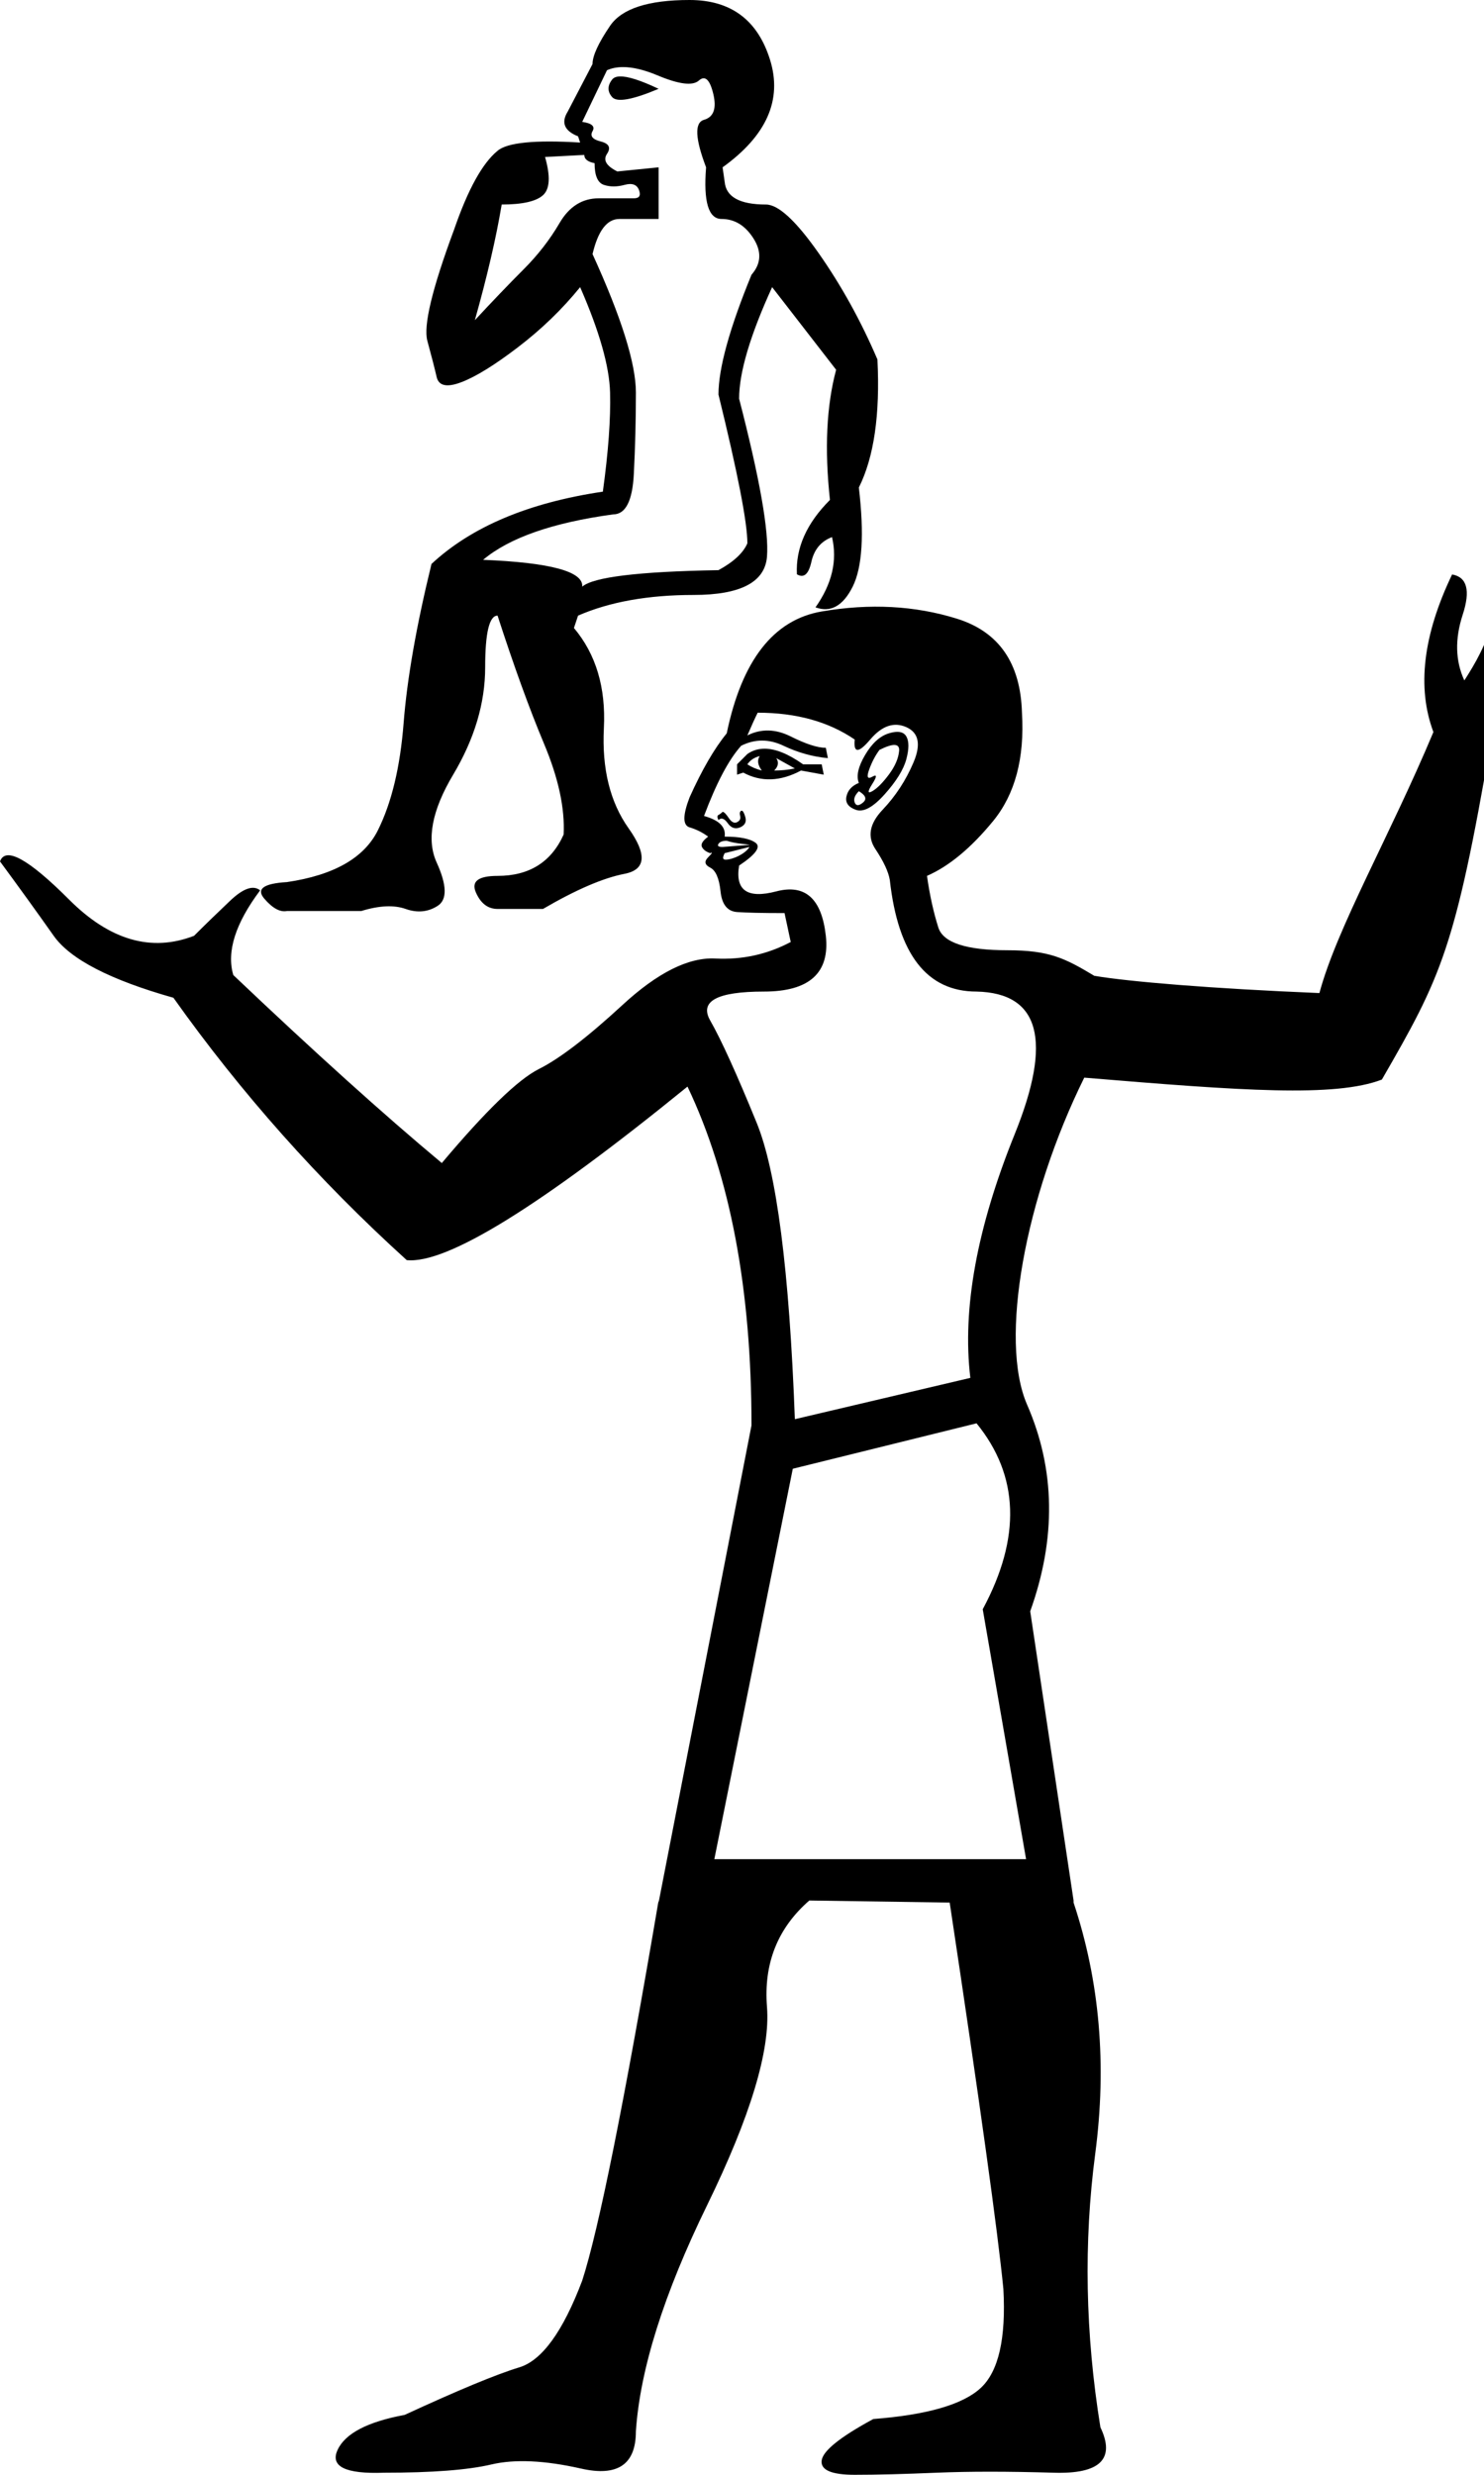 <?xml version="1.0" encoding="UTF-8" standalone="no"?>
<svg
   width="600"
   height="1000"
   id="svg2277"
   sodipodi:version="0.32"
   inkscape:version="1.4.2 (f4327f4, 2025-05-13)"
   sodipodi:docname="13507.svg"
   inkscape:output_extension="org.inkscape.output.svg.inkscape"
   sodipodi:modified="true"
   version="1.1"
   xmlns:inkscape="http://www.inkscape.org/namespaces/inkscape"
   xmlns:sodipodi="http://sodipodi.sourceforge.net/DTD/sodipodi-0.dtd"
   xmlns="http://www.w3.org/2000/svg"
   xmlns:svg="http://www.w3.org/2000/svg"
   xmlns:rdf="http://www.w3.org/1999/02/22-rdf-syntax-ns#"
   xmlns:cc="http://creativecommons.org/ns#"
   xmlns:dc="http://purl.org/dc/elements/1.1/">
  <defs
     id="defs2282" />
  <sodipodi:namedview
     inkscape:window-height="998"
     inkscape:window-width="1680"
     inkscape:pageshadow="2"
     inkscape:pageopacity="0.0"
     guidetolerance="10.0"
     gridtolerance="10.0"
     objecttolerance="10.0"
     borderopacity="1.0"
     bordercolor="#666666"
     pagecolor="#ffffff"
     id="base"
     inkscape:showpageshadow="2"
     inkscape:pagecheckerboard="0"
     inkscape:deskcolor="#d1d1d1"
     inkscape:zoom="1.51"
     inkscape:cx="556.95364"
     inkscape:cy="494.37086"
     inkscape:window-x="-8"
     inkscape:window-y="-8"
     inkscape:window-maximized="1"
     inkscape:current-layer="svg2277"
     showguides="true">
    <sodipodi:guide
       position="600,1000"
       orientation="0,-1"
       id="guide1"
       inkscape:locked="false" />
    <sodipodi:guide
       position="600,0"
       orientation="0,-1"
       id="guide2"
       inkscape:locked="false" />
    <sodipodi:guide
       position="354.276,754.86"
       orientation="0,-1"
       id="guide3"
       inkscape:locked="false" />
  </sodipodi:namedview>
  <path
     id="path2279"
     style="fill:#000000;stroke:none;stroke-width:1"
     d="m 278.799,0 c -16.694,0 -27.409,3.478 -32.139,10.434 -4.73,6.956 -7.094,12.104 -7.094,15.443 l -10.018,19.197 c -2.782,4.452 -1.391,7.792 4.174,10.018 l 0.834,2.504 c -18.364,-1.113 -29.493,9.53e-4 -33.389,3.34 -6.121,5.008 -11.964,15.581 -17.529,31.719 -8.904,23.929 -12.521,38.955 -10.852,45.076 1.669,6.121 2.923,10.99 3.758,14.607 0.835,3.617 4.173,4.312 10.016,2.086 5.843,-2.226 13.495,-6.955 22.955,-14.189 9.46,-7.234 17.807,-15.303 25.041,-24.207 7.791,17.807 11.825,31.997 12.104,42.57 0.278,10.573 -0.694,23.928 -2.92,40.066 -30.05,4.452 -53.145,14.19 -69.283,29.215 -6.121,25.042 -9.876,46.468 -11.268,64.275 -1.391,17.807 -4.871,32.275 -10.436,43.404 -5.565,11.13 -17.806,18.087 -36.727,20.869 -9.46,0.556 -12.521,2.782 -9.182,6.678 3.339,3.895 6.399,5.564 9.182,5.008 h 30.049 c 7.234,-2.226 13.217,-2.503 17.947,-0.834 4.73,1.669 9.042,1.252 12.938,-1.252 3.896,-2.504 3.758,-8.347 -0.416,-17.529 -4.174,-9.182 -1.948,-21.008 6.678,-35.477 8.625,-14.469 12.938,-28.938 12.938,-43.406 0,-13.912 1.669,-20.867 5.008,-20.867 6.678,20.59 12.938,37.84 18.781,51.752 5.843,13.912 8.486,26.155 7.93,36.729 -5.008,11.13 -13.912,16.695 -26.711,16.695 -7.791,0 -10.711,2.226 -8.764,6.678 1.948,4.452 4.868,6.678 8.764,6.678 h 18.365 c 13.356,-7.791 24.345,-12.522 32.971,-14.191 8.626,-1.669 9.182,-7.79 1.67,-18.363 -7.513,-10.573 -10.852,-24.068 -10.018,-40.484 0.835,-16.416 -3.2,-29.911 -12.104,-40.484 l 1.67,-5.008 c 12.799,-5.565 28.38,-8.348 46.744,-8.348 18.92,0 28.798,-5.146 29.633,-15.441 0.835,-10.295 -2.92,-31.581 -11.268,-63.857 0,-10.573 4.452,-25.597 13.355,-45.074 l 25.875,33.389 c -3.895,14.469 -4.73,31.998 -2.504,52.588 -9.46,9.46 -13.912,19.476 -13.355,30.049 2.782,1.669 4.731,5.2e-4 5.844,-5.008 1.113,-5.008 3.896,-8.346 8.348,-10.016 2.226,9.46 5e-5,18.919 -6.678,28.379 6.121,2.226 11.13,-0.555 15.025,-8.346 3.895,-7.791 4.73,-21.148 2.504,-40.068 6.121,-12.243 8.625,-29.493 7.512,-51.752 -6.678,-15.582 -14.607,-29.911 -23.789,-42.988 -9.182,-13.077 -16.277,-19.615 -21.285,-19.615 -10.573,0 -16.139,-3.062 -16.695,-9.184 L 292.154,67.613 C 309.962,54.814 316.36,40.345 311.352,24.207 306.343,8.069 295.493,0 278.799,0 Z m -26.992,27.109 c 3.978,-0.022 8.662,1.097 14.053,3.357 8.625,3.617 14.191,4.314 16.695,2.088 2.504,-2.226 4.451,-0.417 5.842,5.426 1.391,5.843 0.14,9.321 -3.756,10.434 -3.895,1.113 -3.616,7.513 0.836,19.199 -1.113,13.912 0.973,20.867 6.26,20.867 5.287,0 9.599,2.643 12.938,7.93 3.339,5.287 3.061,10.156 -0.834,14.607 -8.904,21.703 -13.355,37.841 -13.355,48.414 7.791,31.72 11.686,51.754 11.686,60.102 -1.669,3.895 -5.564,7.513 -11.686,10.852 -32.276,0.556 -50.64,2.782 -55.092,6.678 0.556,-6.121 -12.799,-9.739 -40.066,-10.852 10.573,-8.904 28.103,-15.026 52.588,-18.365 5.008,0 7.789,-5.426 8.346,-16.277 0.557,-10.851 0.836,-21.841 0.836,-32.971 0,-11.686 -5.843,-30.328 -17.529,-55.926 2.226,-9.46 5.843,-14.191 10.852,-14.191 h 15.859 V 67.613 l -16.695,1.668 c -4.452,-2.226 -5.843,-4.59 -4.174,-7.094 1.669,-2.504 0.835,-4.175 -2.504,-5.01 -3.339,-0.835 -4.451,-2.224 -3.338,-4.172 1.113,-1.948 -0.278,-3.201 -4.174,-3.758 L 245.408,28.381 c 1.878,-0.835 4.012,-1.258 6.398,-1.271 z m -1.221,3.781 c -1.451,0.049 -2.481,0.464 -3.09,1.246 -1.948,2.504 -1.948,4.87 0,7.096 1.948,2.226 8.208,1.112 18.781,-3.34 -7.269,-3.443 -12.499,-5.11 -15.691,-5.002 z m -14.359,31.713 c 0,1.669 1.391,2.783 4.174,3.34 0,5.008 1.252,7.929 3.756,8.764 2.504,0.835 5.287,0.835 8.348,0 3.061,-0.835 5.009,-0.138 5.844,2.088 0.835,2.226 0.138,3.338 -2.088,3.338 h -14.189 c -6.678,0 -11.964,3.34 -15.859,10.018 -3.895,6.678 -8.764,12.938 -14.607,18.781 -5.843,5.843 -12.383,12.66 -19.617,20.451 5.008,-17.807 8.626,-33.389 10.852,-46.744 8.347,0 13.913,-1.254 16.695,-3.758 2.782,-2.504 3.06,-7.651 0.834,-15.441 z M 603.049,211.332 c 7.402,32.328 -2.268,50.045 -10.996,63.617 -3.648,-7.893 -3.871,-16.741 -0.668,-26.545 3.203,-9.804 1.776,-15.23 -4.283,-16.277 -11.755,24.514 -14.275,45.74 -7.555,63.678 -17.585,41.97 -39.019,79.07 -46.092,105.467 -43.927,-1.811 -76.915,-4.602 -91.002,-6.966 -11.879,-7.122 -18.196,-10.333 -35.107,-10.333 -16.694,0 -26.015,-3.06 -27.963,-9.182 -1.948,-6.121 -3.479,-13.076 -4.592,-20.867 8.904,-3.895 17.807,-11.27 26.711,-22.121 8.904,-10.851 12.8,-25.458 11.688,-43.822 C 412.633,267.947 403.867,255.287 386.895,250 c -16.973,-5.287 -35.197,-6.261 -54.674,-2.922 -19.477,3.339 -32.277,19.756 -38.398,49.25 -5.008,6.121 -10.015,14.745 -15.023,25.875 -2.782,7.234 -2.782,11.269 0,12.104 2.782,0.835 5.286,2.086 7.512,3.756 -2.226,1.669 -3.06,3.061 -2.504,4.174 0.556,1.113 1.668,1.949 3.338,2.506 1.113,-0.556 0.835,-10e-4 -0.834,1.668 -1.669,1.669 -1.392,3.061 0.834,4.174 2.226,1.113 3.617,4.313 4.174,9.6 0.556,5.287 2.782,8.07 6.678,8.348 3.895,0.279 10.295,0.418 19.199,0.418 l 2.504,11.686 c -9.46,5.008 -19.615,7.234 -30.467,6.678 -10.851,-0.556 -23.372,5.704 -37.562,18.781 -14.19,13.077 -25.459,21.703 -33.807,25.877 -8.347,4.174 -21.425,16.832 -39.232,37.979 -23.372,-19.477 -51.474,-44.796 -84.307,-75.959 -2.782,-9.46 0.835,-20.869 10.852,-34.225 -2.782,-2.226 -6.817,-0.835 -12.104,4.174 C 87.786,368.948 82.917,373.679 78.465,378.131 61.214,384.809 44.379,379.94 27.963,363.523 11.547,347.107 2.226,341.959 0,348.08 c 7.791,10.573 15.025,20.591 21.703,30.051 6.678,9.46 22.816,17.807 48.414,25.041 27.268,38.397 58.709,73.734 94.324,106.01 16.138,1.669 53.978,-21.703 113.521,-70.117 17.251,36.171 25.877,81.803 25.877,136.895 l -37.562,192.822 v -0.834 c -13.912,81.803 -24.207,132.998 -30.885,153.588 -7.791,20.59 -16.277,32.276 -25.459,35.059 -9.182,2.782 -24.625,9.183 -46.328,19.199 -15.025,2.782 -24.068,7.512 -27.129,14.189 -3.061,6.678 3.2,9.74 18.781,9.184 19.477,0 33.946,-1.114 43.406,-3.34 9.46,-2.226 21.564,-1.669 36.311,1.67 14.747,3.339 22.121,-1.67 22.121,-15.025 1.669,-25.042 11.268,-55.509 28.797,-91.402 17.529,-35.893 25.598,-62.604 24.207,-80.133 -1.391,-17.529 4.314,-31.859 17.113,-42.988 l 56.76,0.834 c 12.243,81.246 19.477,133.278 21.703,156.094 1.113,20.033 -1.947,33.389 -9.182,40.066 -7.234,6.678 -21.703,10.852 -43.406,12.521 -13.356,7.234 -20.311,12.798 -20.867,16.693 -0.556,3.895 3.895,5.844 13.355,5.844 8.904,0 19.893,-0.277 32.971,-0.834 13.077,-0.557 28.938,-0.557 47.58,0 18.642,0.556 24.903,-5.566 18.781,-18.365 -6.121,-37.841 -6.816,-74.706 -2.086,-110.6 4.73,-35.893 1.808,-69.7 -8.766,-101.42 v -0.834 l -17.529,-116.861 c 10.573,-29.494 10.156,-57.318 -1.252,-83.473 -11.408,-26.155 -0.826,-83.749 23.103,-132.163 63.942,5.327 101.403,8.014 120.33,0.777 23.9,-41.396 29.639,-52.731 44.071,-136.792 30.686,-48.439 21.467,-78.903 13.029,-100.244 -12.397,-5.861 -15.465,3.295 -12.76,12.141 z m -296.705,76.649 c 15.582,0 28.659,3.617 39.232,10.852 -0.557,5.565 1.53,5.565 6.26,0 4.73,-5.565 9.599,-7.236 14.607,-5.01 5.008,2.226 5.983,6.957 2.922,14.191 -3.061,7.234 -7.233,13.634 -12.52,19.199 -5.287,5.565 -6.261,10.851 -2.922,15.859 3.339,5.008 5.285,9.181 5.842,12.52 3.339,30.05 15.025,45.076 35.059,45.076 25.598,0.556 30.747,19.755 15.443,57.596 -15.303,37.841 -21.286,70.674 -17.947,98.498 l -70.951,16.693 c -2.226,-60.1 -7.374,-100.028 -15.443,-119.783 -8.069,-19.755 -14.329,-33.528 -18.781,-41.318 -4.452,-7.791 2.783,-11.686 21.703,-11.686 18.364,0 26.712,-7.512 25.043,-22.537 -1.669,-15.025 -8.347,-21.008 -20.033,-17.947 -11.686,3.061 -16.695,-0.417 -15.025,-10.434 6.678,-4.452 8.904,-7.512 6.678,-9.182 -2.226,-1.669 -6.4,-2.506 -12.521,-2.506 0.557,-3.895 -2.226,-6.676 -8.348,-8.346 5.008,-13.356 10.017,-22.816 15.025,-28.381 5.565,-2.782 11.268,-2.782 17.111,0 5.843,2.782 11.826,4.451 17.947,5.008 l -0.834,-4.174 c -3.339,0 -8.07,-1.529 -14.191,-4.59 -6.121,-3.061 -11.964,-3.2 -17.529,-0.418 1.669,-3.895 3.061,-6.956 4.174,-9.182 z m 56.547,7.74 c -1.004,-0.013 -2.185,0.19 -3.541,0.607 -3.617,1.113 -6.817,4.034 -9.6,8.764 -2.782,4.73 -3.617,8.487 -2.504,11.27 -2.782,1.113 -4.453,2.922 -5.01,5.426 -0.556,2.504 0.697,4.313 3.758,5.426 3.061,1.113 6.955,-0.975 11.686,-6.262 4.73,-5.287 7.651,-10.016 8.764,-14.189 1.113,-4.174 1.113,-7.234 0,-9.182 -0.696,-1.217 -1.879,-1.838 -3.553,-1.859 z m -1.143,5.303 c 1.322,0.07 1.914,0.868 1.775,2.398 -0.278,3.061 -1.67,6.261 -4.174,9.6 -2.504,3.339 -4.73,5.565 -6.678,6.678 -1.948,1.113 -1.948,0.139 0,-2.922 1.948,-3.061 1.948,-4.033 0,-2.92 -1.948,1.113 -2.365,0.139 -1.252,-2.922 1.113,-3.061 2.502,-5.704 4.172,-7.93 v -0.002 c 2.782,-1.391 4.835,-2.05 6.156,-1.98 z m -52.496,1.5 c -2.635,-0.026 -4.995,0.69 -7.082,2.15 l -4.174,4.174 v 4.174 L 300.5,312.188 c 7.234,3.895 15.026,3.616 23.373,-0.836 l 9.182,1.67 -0.834,-4.174 h -7.514 c -5.913,-4.174 -11.064,-6.281 -15.455,-6.324 z m -2.074,2.986 c -1.113,1.669 -0.834,3.616 0.836,5.842 -2.226,-0.556 -4.174,-1.391 -5.844,-2.504 1.113,-1.669 2.782,-2.781 5.008,-3.338 z m 6.68,0.834 7.512,4.174 c -2.782,0.557 -5.565,0.834 -8.348,0.834 1.669,-1.669 1.949,-3.338 0.836,-5.008 z m 33.389,13.355 c 2.782,1.669 3.337,3.201 1.668,4.592 -1.669,1.391 -2.781,1.391 -3.338,0 -0.557,-1.391 4.2e-4,-2.922 1.67,-4.592 z m -47.371,7.879 c -0.07,-1e-5 -0.139,0.016 -0.209,0.051 -0.557,0.278 -0.696,0.975 -0.418,2.088 0.278,1.113 -0.139,1.947 -1.252,2.504 -1.113,0.556 -2.225,-4.8e-4 -3.338,-1.67 -1.113,-1.669 -1.947,-2.504 -2.504,-2.504 -0.556,0.556 -1.113,0.974 -1.67,1.252 -0.556,0.278 -0.556,0.973 0,2.086 1.113,-1.113 2.364,-0.694 3.756,1.254 1.391,1.948 3.06,2.503 5.008,1.668 1.948,-0.835 2.644,-2.226 2.088,-4.174 -0.487,-1.704 -0.974,-2.555 -1.461,-2.555 z m -6.053,12.154 c 1.669,0.556 3.758,0.974 6.262,1.252 1.956,0.218 2.978,0.351 3.066,0.398 l 0.002,0.002 h 0.002 l 0.002,0.002 v 0.002 0.002 l -0.002,0.002 c -0.015,0.006 -0.066,0.01 -0.148,0.01 l -10.852,0.834 c -1.669,0 -2.226,-0.417 -1.67,-1.252 0.557,-0.835 1.668,-1.252 3.338,-1.252 z m 9.182,2.504 c -0.903,1.807 -4.582,4.281 -8.346,5.01 -2.66,0.515 -2.686,-0.471 -1.67,-2.504 z M 394.824,575.125 c 17.251,21.146 18.085,46.188 2.504,75.125 l 17.529,101.002 H 288.814 l 31.721,-157.764 z"
     sodipodi:nodetypes="ssccccccsssccsccsscsccscssscscssscsssccsscccccsccsccssccssssssscssccccccccscscccsssccsssscsccsssssssccsccccsccccsscscssccscscssscccssscccscscscccccccscscsccsscccscsssscscccscccccccsssssccsccssssscscccsccsccssccssssssscsscssccssccccccccscccccccccsscsccsscccssssccccccccccccccsccscccccccc" />
</svg>
